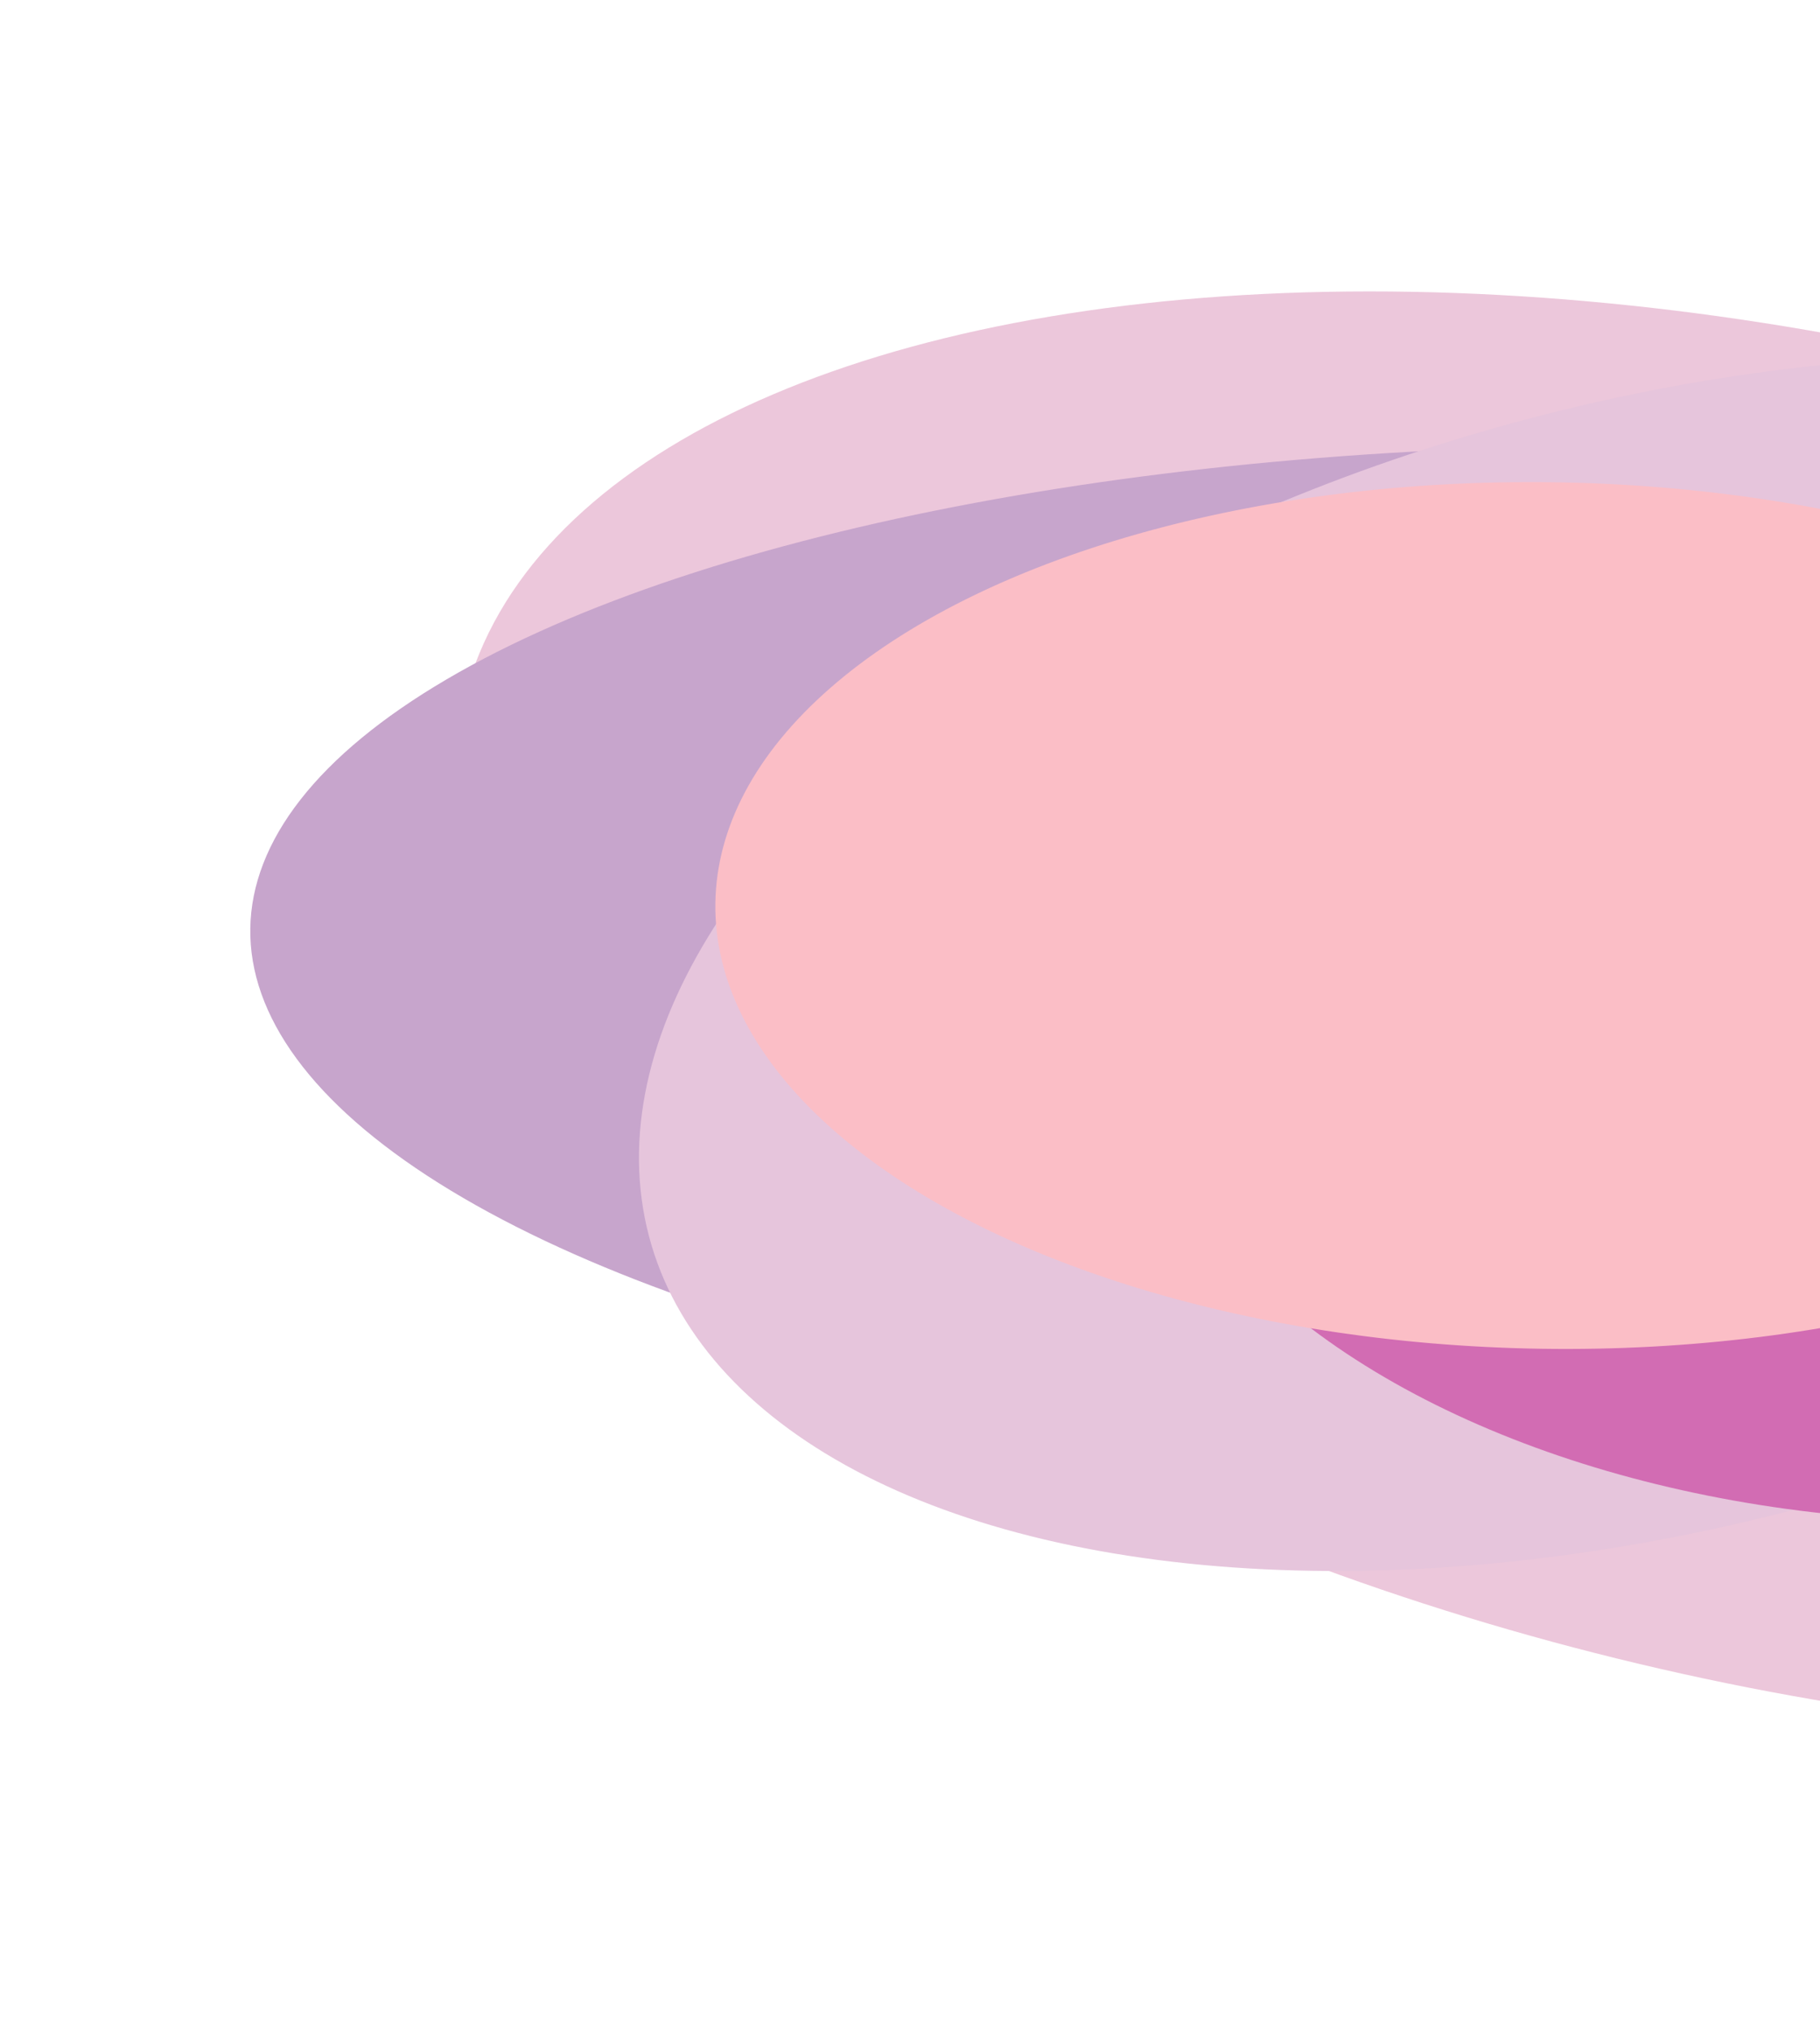 <svg width="1440" height="1607" viewBox="0 0 1440 1607" fill="none" xmlns="http://www.w3.org/2000/svg">
<g opacity="0.77">
<g filter="url(#filter0_f_40_189)">
<ellipse cx="760.107" cy="949.342" rx="760.107" ry="949.342" transform="matrix(-0.926 0.377 -0.853 -0.522 2946.11 1012.03)" fill="#E7B6D0"/>
</g>
<g filter="url(#filter1_f_40_189)">
<ellipse cx="1334.92" cy="751.737" rx="398.79" ry="1137.01" transform="rotate(90.863 1334.92 751.737)" fill="#B68ABD"/>
</g>
<g filter="url(#filter2_f_40_189)">
<ellipse cx="534.322" cy="776.523" rx="534.322" ry="776.523" transform="matrix(0.832 0.555 -0.873 0.487 1549.57 87.765)" fill="#DEB4D2"/>
</g>
<g filter="url(#filter3_f_40_189)">
<ellipse cx="1549.47" cy="804.987" rx="398.79" ry="659.1" transform="rotate(90.863 1549.47 804.987)" fill="#C5419C"/>
</g>
</g>
<g filter="url(#filter4_f_40_189)">
<ellipse cx="1225.03" cy="724.414" rx="342.854" ry="659.1" transform="rotate(90.863 1225.03 724.414)" fill="#FBBEC6"/>
</g>
<defs>
<filter id="filter0_f_40_189" x="210.428" y="81.797" width="2443.81" height="1442.77" filterUnits="userSpaceOnUse" color-interpolation-filters="sRGB">
<feFlood flood-opacity="0" result="BackgroundImageFix"/>
<feBlend mode="normal" in="SourceGraphic" in2="BackgroundImageFix" result="shape"/>
<feGaussianBlur stdDeviation="74.437" result="effect1_foregroundBlur_40_189"/>
</filter>
<filter id="filter1_f_40_189" x="49.142" y="203.744" width="2571.55" height="1095.99" filterUnits="userSpaceOnUse" color-interpolation-filters="sRGB">
<feFlood flood-opacity="0" result="BackgroundImageFix"/>
<feBlend mode="normal" in="SourceGraphic" in2="BackgroundImageFix" result="shape"/>
<feGaussianBlur stdDeviation="74.437" result="effect1_foregroundBlur_40_189"/>
</filter>
<filter id="filter2_f_40_189" x="356.137" y="132.971" width="1919.72" height="1258.91" filterUnits="userSpaceOnUse" color-interpolation-filters="sRGB">
<feFlood flood-opacity="0" result="BackgroundImageFix"/>
<feBlend mode="normal" in="SourceGraphic" in2="BackgroundImageFix" result="shape"/>
<feGaussianBlur stdDeviation="74.437" result="effect1_foregroundBlur_40_189"/>
</filter>
<filter id="filter3_f_40_189" x="741.539" y="257.243" width="1615.86" height="1095.49" filterUnits="userSpaceOnUse" color-interpolation-filters="sRGB">
<feFlood flood-opacity="0" result="BackgroundImageFix"/>
<feBlend mode="normal" in="SourceGraphic" in2="BackgroundImageFix" result="shape"/>
<feGaussianBlur stdDeviation="74.437" result="effect1_foregroundBlur_40_189"/>
</filter>
<filter id="filter4_f_40_189" x="417.11" y="232.578" width="1615.84" height="983.672" filterUnits="userSpaceOnUse" color-interpolation-filters="sRGB">
<feFlood flood-opacity="0" result="BackgroundImageFix"/>
<feBlend mode="normal" in="SourceGraphic" in2="BackgroundImageFix" result="shape"/>
<feGaussianBlur stdDeviation="74.437" result="effect1_foregroundBlur_40_189"/>
</filter>
</defs>
</svg>
